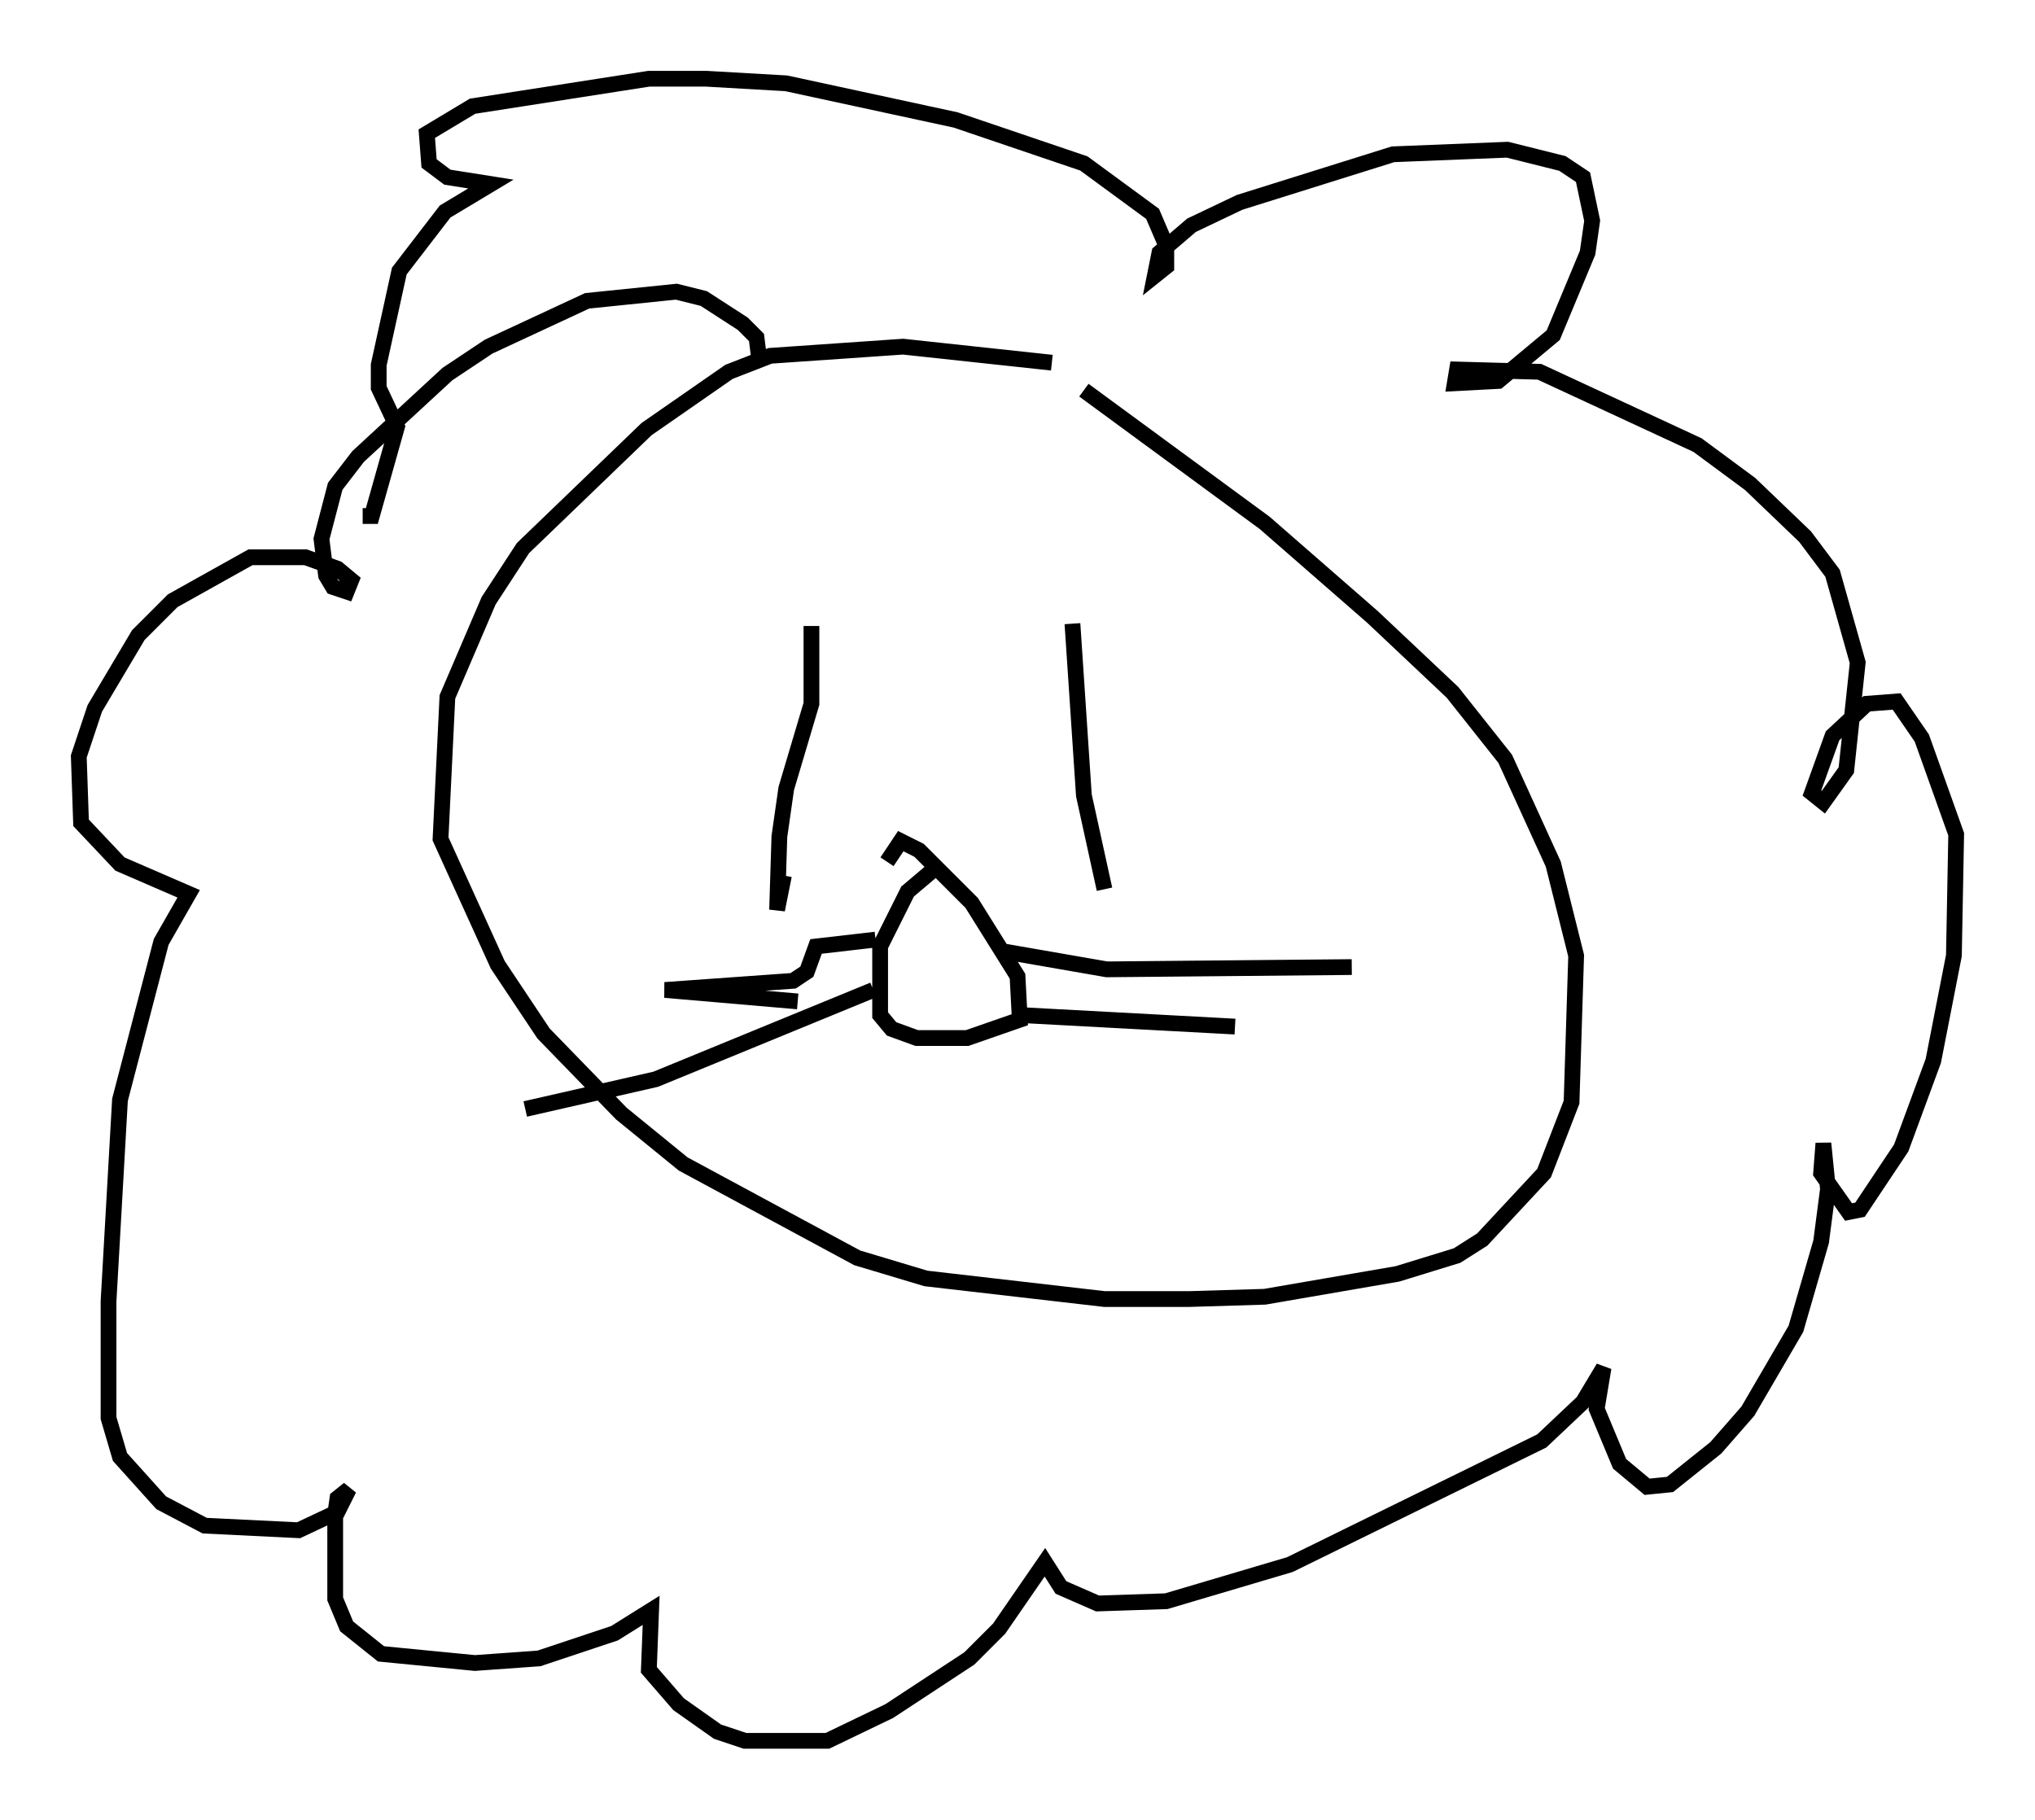<?xml version="1.0" encoding="utf-8" ?>
<svg baseProfile="full" height="115.452" version="1.1" width="129.106" xmlns="http://www.w3.org/2000/svg" xmlns:ev="http://www.w3.org/2001/xml-events" xmlns:xlink="http://www.w3.org/1999/xlink"><defs /><rect fill="white" height="115.452" width="129.106" x="0" y="0" /><path d="M74.285, 25.916 m-7.553, -2.905 l-9.441, -1.017 -8.425, 0.581 l-2.615, 1.017 -5.229, 3.631 l-7.844, 7.553 -2.179, 3.341 l-2.615, 6.101 -0.436, 9.006 l3.631, 7.989 2.905, 4.358 l4.939, 5.084 3.922, 3.196 l11.039, 5.955 4.358, 1.307 l11.33, 1.307 5.374, 0.0 l4.793, -0.145 8.425, -1.453 l3.777, -1.162 1.598, -1.017 l3.922, -4.212 1.743, -4.503 l0.291, -9.296 -1.453, -5.81 l-3.05, -6.682 -3.341, -4.212 l-5.084, -4.793 -6.827, -5.955 l-11.475, -8.425 m-17.285, 14.961 l0.0, 4.939 -1.598, 5.374 l-0.436, 3.05 -0.145, 4.648 l0.436, -2.179 m18.302, -15.978 l0.726, 10.894 1.307, 5.955 m-10.603, -1.453 l-1.888, 1.598 -1.743, 3.486 l0.0, 4.358 0.726, 0.872 l1.598, 0.581 3.196, 0.0 l3.341, -1.162 -0.145, -2.76 l-2.905, -4.648 -3.341, -3.341 l-1.162, -0.581 -0.872, 1.307 m-0.726, 4.939 l-3.777, 0.436 -0.581, 1.598 l-0.872, 0.581 -8.134, 0.581 l8.425, 0.726 m12.927, -3.196 l6.682, 1.162 15.542, -0.145 m-20.916, 3.05 l13.508, 0.726 m-22.95, -2.324 l-13.799, 5.665 -8.279, 1.888 m14.816, -47.788 l-0.145, -1.162 -0.872, -0.872 l-2.469, -1.598 -1.743, -0.436 l-5.665, 0.581 -6.246, 2.905 l-2.615, 1.743 -5.665, 5.229 l-1.453, 1.888 -0.872, 3.341 l0.291, 2.324 0.436, 0.726 l0.872, 0.291 0.291, -0.726 l-0.872, -0.726 -2.034, -0.726 l-3.486, 0.0 -4.939, 2.76 l-2.179, 2.179 -2.76, 4.648 l-1.017, 3.05 0.145, 4.212 l2.469, 2.615 4.358, 1.888 l-1.743, 3.05 -2.615, 10.022 l-0.726, 12.782 0.0, 7.408 l0.726, 2.469 2.615, 2.905 l2.76, 1.453 5.955, 0.291 l2.469, -1.162 0.726, -1.453 l-0.726, 0.581 -0.145, 1.017 l0.0, 5.374 0.726, 1.743 l2.179, 1.743 5.955, 0.581 l4.067, -0.291 4.793, -1.598 l2.324, -1.453 -0.145, 3.777 l1.888, 2.179 2.469, 1.743 l1.743, 0.581 5.229, 0.0 l3.922, -1.888 5.084, -3.341 l1.888, -1.888 2.905, -4.212 l1.017, 1.598 2.324, 1.017 l4.358, -0.145 7.844, -2.324 l15.978, -7.844 2.615, -2.469 l1.307, -2.179 -0.436, 2.615 l1.453, 3.486 1.743, 1.453 l1.453, -0.145 2.905, -2.324 l2.034, -2.324 3.05, -5.229 l1.598, -5.52 0.436, -3.341 l-0.291, -2.905 -0.145, 1.888 l1.743, 2.469 0.726, -0.145 l2.615, -3.922 2.034, -5.52 l1.307, -6.682 0.145, -7.698 l-2.179, -6.101 -1.598, -2.324 l-1.888, 0.145 -2.179, 2.034 l-1.307, 3.631 0.726, 0.581 l1.453, -2.034 0.726, -6.827 l-1.598, -5.665 -1.743, -2.324 l-3.486, -3.341 -3.341, -2.469 l-10.022, -4.648 -5.229, -0.145 l-0.145, 0.872 2.76, -0.145 l3.486, -2.905 2.179, -5.229 l0.291, -2.034 -0.581, -2.76 l-1.307, -0.872 -3.486, -0.872 l-7.263, 0.291 -9.732, 3.05 l-3.05, 1.453 -2.034, 1.743 l-0.291, 1.453 0.726, -0.581 l0.0, -1.307 -0.872, -2.034 l-4.358, -3.196 -8.134, -2.76 l-10.749, -2.324 -5.084, -0.291 l-3.631, 0.0 -11.184, 1.743 l-2.905, 1.743 0.145, 1.888 l1.162, 0.872 2.76, 0.436 l-2.905, 1.743 -2.905, 3.777 l-1.307, 5.955 0.0, 1.453 l1.162, 2.469 -1.598, 5.665 l-0.581, 0.0 " fill="none" stroke="black" stroke-width="1" /></svg>